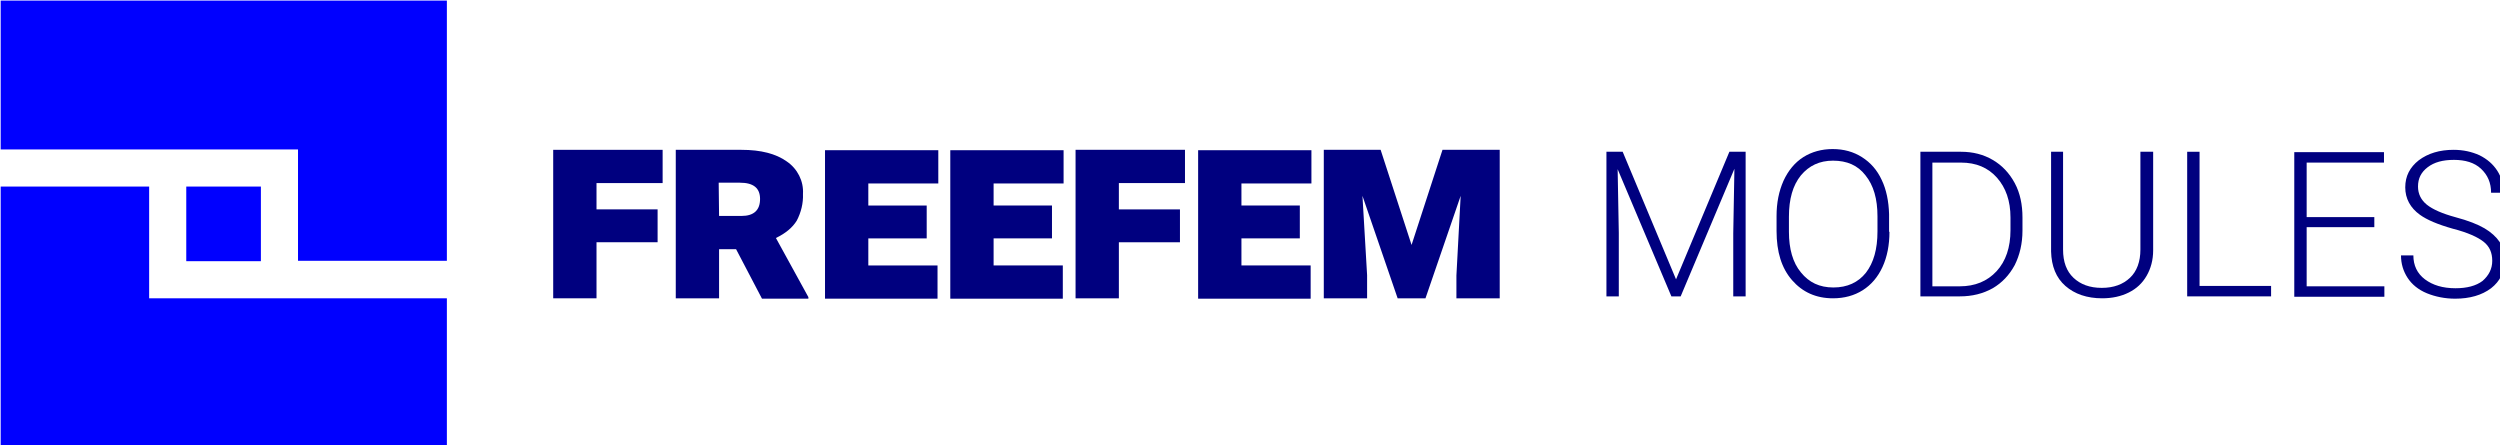 <?xml version="1.0" encoding="UTF-8" standalone="no"?>
<!-- Created with Inkscape (http://www.inkscape.org/) -->

<svg
   xmlns:dc="http://purl.org/dc/elements/1.1/"
   xmlns:cc="http://creativecommons.org/ns#"
   xmlns:rdf="http://www.w3.org/1999/02/22-rdf-syntax-ns#"
   xmlns:svg="http://www.w3.org/2000/svg"
   xmlns="http://www.w3.org/2000/svg"
   xmlns:sodipodi="http://sodipodi.sourceforge.net/DTD/sodipodi-0.dtd"
   xmlns:inkscape="http://www.inkscape.org/namespaces/inkscape"
   width="171.344mm"
   height="30.533mm"
   viewBox="0 0 171.344 30.533"
   version="1.1"
   id="svg8"
   inkscape:version="0.92.3 (2405546, 2018-03-11)"
   sodipodi:docname="FreeFem_Modules.svg">
  <defs
     id="defs2" />
  <sodipodi:namedview
     id="base"
     pagecolor="#ffffff"
     bordercolor="#666666"
     borderopacity="1.0"
     inkscape:pageopacity="0.0"
     inkscape:pageshadow="2"
     inkscape:zoom="0.35"
     inkscape:cx="315.22857"
     inkscape:cy="20.557143"
     inkscape:document-units="mm"
     inkscape:current-layer="layer1"
     showgrid="false"
     fit-margin-top="0"
     fit-margin-left="0"
     fit-margin-right="0"
     fit-margin-bottom="0"
     inkscape:window-width="1920"
     inkscape:window-height="1017"
     inkscape:window-x="-8"
     inkscape:window-y="488"
     inkscape:window-maximized="1" />
  <g
     inkscape:label="Calque 1"
     inkscape:groupmode="layer"
     id="layer1"
     transform="translate(-22.429,-123.739)">
    <g
       id="g70"
       transform="matrix(0.265,0,0,0.265,-7.125,98.922)">
      <path
         id="path12"
         d="m 281.6,156.3 h -15.8 v 14.5 h -11.2 v -38.4 h 28.3 v 8.6 h -17.1 v 6.8 h 15.8 z"
         class="st0"
         inkscape:connector-curvature="0"
         style="fill:#00007f" />
      <path
         id="path14"
         d="m 301.9,158.1 h -4.4 v 12.7 h -11.2 v -38.4 h 17 c 5,0 8.9,1 11.7,3 2.8,1.9 4.4,5.1 4.2,8.4 0.1,2.4 -0.5,4.8 -1.6,6.9 -1.1,1.8 -2.9,3.3 -5.4,4.5 l 8.4,15.3 v 0.4 h -12 z m -4.4,-8.6 h 5.8 c 3.2,0 4.8,-1.5 4.8,-4.4 0,-2.8 -1.7,-4.2 -5.2,-4.2 h -5.5 z"
         class="st0"
         inkscape:connector-curvature="0"
         style="fill:#00007f" />
      <path
         id="path16"
         d="m 351.2,155.3 h -15.1 v 7 H 354 v 8.6 h -29.1 v -38.4 h 29.3 v 8.6 h -18.1 v 5.7 h 15.1 z"
         class="st0"
         inkscape:connector-curvature="0"
         style="fill:#00007f" />
      <path
         id="path18"
         d="m 383.6,155.3 h -15.1 v 7 h 17.9 v 8.6 h -29.1 v -38.4 h 29.3 v 8.6 h -18.1 v 5.7 h 15.1 z"
         class="st0"
         inkscape:connector-curvature="0"
         style="fill:#00007f" />
      <path
         id="path20"
         d="m 416.7,156.3 h -15.8 v 14.5 H 389.7 V 132.4 H 418 v 8.6 h -17.1 v 6.8 h 15.8 z"
         class="st0"
         inkscape:connector-curvature="0"
         style="fill:#00007f" />
      <path
         id="path22"
         d="m 447.7,155.3 h -15.1 v 7 h 17.9 v 8.6 h -29.1 v -38.4 h 29.3 v 8.6 h -18.1 v 5.7 h 15.1 z"
         class="st0"
         inkscape:connector-curvature="0"
         style="fill:#00007f" />
      <path
         id="path24"
         d="m 468.6,132.4 8,24.6 8,-24.6 h 14.8 v 38.4 h -11.2 v -5.9 l 1.1,-20.6 -9.1,26.5 H 473 l -9.1,-26.5 1.2,20.5 v 6 h -11.2 v -38.4 z"
         class="st0"
         inkscape:connector-curvature="0"
         style="fill:#00007f" />
      <path
         id="path26"
         d="m 531.2,132.9 13.8,33 13.8,-33 h 4.2 v 37.4 h -3.2 V 154 l 0.3,-16.7 -13.9,33 h -2.4 l -13.9,-32.9 0.3,16.5 v 16.4 H 527 v -37.4 z"
         class="st0"
         inkscape:connector-curvature="0"
         style="fill:#00007f" />
      <path
         id="path28"
         d="m 600.2,153.6 c 0,3.4 -0.6,6.5 -1.8,9.1 -1.2,2.6 -2.9,4.6 -5.1,6 -2.2,1.4 -4.8,2.1 -7.7,2.1 -4.4,0 -7.9,-1.6 -10.6,-4.7 -2.7,-3.1 -4,-7.3 -4,-12.7 v -3.9 c 0,-3.4 0.6,-6.4 1.8,-9.1 1.2,-2.6 2.9,-4.7 5.1,-6.1 2.2,-1.4 4.8,-2.1 7.6,-2.1 2.9,0 5.4,0.7 7.6,2.1 2.2,1.4 3.9,3.3 5.1,5.9 1.2,2.5 1.8,5.5 1.9,8.8 v 4.6 z m -3.1,-4 c 0,-4.5 -1,-8 -3.1,-10.6 -2,-2.6 -4.8,-3.8 -8.4,-3.8 -3.5,0 -6.2,1.3 -8.3,3.8 -2.1,2.6 -3.1,6.1 -3.1,10.7 v 3.9 c 0,4.4 1,8 3.1,10.5 2.1,2.6 4.8,3.9 8.4,3.9 3.6,0 6.4,-1.3 8.4,-3.8 2,-2.6 3,-6.1 3,-10.7 z"
         class="st0"
         inkscape:connector-curvature="0"
         style="fill:#00007f" />
      <path
         id="path30"
         d="m 608.2,170.3 v -37.4 h 10.5 c 3.1,0 5.8,0.7 8.2,2.1 2.4,1.4 4.3,3.4 5.7,6 1.4,2.6 2,5.6 2,8.9 v 3.4 c 0,3.3 -0.7,6.3 -2,8.9 -1.4,2.6 -3.3,4.6 -5.7,6 -2.5,1.4 -5.3,2.1 -8.5,2.1 z m 3.1,-34.7 v 32.1 h 7.1 c 3.9,0 7.1,-1.3 9.5,-3.9 2.4,-2.6 3.6,-6.2 3.6,-10.6 v -3.3 c 0,-4.3 -1.2,-7.7 -3.5,-10.3 -2.3,-2.6 -5.4,-3.9 -9.3,-3.9 h -7.4 z"
         class="st0"
         inkscape:connector-curvature="0"
         style="fill:#00007f" />
      <path
         id="path32"
         d="m 668.4,132.9 v 25.5 c 0,2.5 -0.6,4.7 -1.7,6.6 -1.1,1.9 -2.6,3.3 -4.6,4.3 -2,1 -4.3,1.5 -6.9,1.5 -3.9,0 -7.1,-1.1 -9.5,-3.2 -2.4,-2.1 -3.6,-5.1 -3.7,-8.9 v -25.8 h 3.1 v 25.3 c 0,3.2 0.9,5.6 2.7,7.3 1.8,1.7 4.2,2.6 7.3,2.6 3.1,0 5.5,-0.9 7.3,-2.6 1.8,-1.7 2.7,-4.2 2.7,-7.3 v -25.3 z"
         class="st0"
         inkscape:connector-curvature="0"
         style="fill:#00007f" />
      <path
         id="path34"
         d="m 680.4,167.6 h 18.5 v 2.7 h -21.7 v -37.4 h 3.2 z"
         class="st0"
         inkscape:connector-curvature="0"
         style="fill:#00007f" />
      <path
         id="path36"
         d="m 725.6,152.4 h -17.5 v 15.3 h 20.1 v 2.7 H 704.9 V 133 h 23.2 v 2.7 h -20 v 14.1 h 17.5 z"
         class="st0"
         inkscape:connector-curvature="0"
         style="fill:#00007f" />
      <path
         id="path38"
         d="m 756.1,161.1 c 0,-2.1 -0.7,-3.7 -2.2,-4.9 -1.5,-1.2 -4.1,-2.4 -8,-3.4 -3.9,-1.1 -6.7,-2.3 -8.5,-3.6 -2.5,-1.8 -3.8,-4.2 -3.8,-7.1 0,-2.9 1.2,-5.2 3.5,-7 2.4,-1.8 5.4,-2.7 9,-2.7 2.5,0 4.7,0.5 6.7,1.4 2,1 3.5,2.3 4.6,4 1.1,1.7 1.6,3.6 1.6,5.7 h -3.2 c 0,-2.6 -0.9,-4.6 -2.6,-6.2 -1.7,-1.6 -4.1,-2.3 -7,-2.3 -2.9,0 -5.1,0.6 -6.8,1.9 -1.7,1.3 -2.5,2.9 -2.5,5 0,1.9 0.8,3.5 2.3,4.7 1.5,1.2 4,2.3 7.3,3.2 3.4,0.9 5.9,1.9 7.6,2.9 1.7,1 3,2.2 3.9,3.5 0.9,1.4 1.3,3 1.3,4.9 0,2.9 -1.2,5.3 -3.5,7.1 -2.4,1.8 -5.5,2.7 -9.3,2.7 -2.6,0 -5.1,-0.5 -7.3,-1.4 -2.2,-0.9 -3.9,-2.3 -5,-4 -1.1,-1.7 -1.7,-3.6 -1.7,-5.8 h 3.2 c 0,2.6 1,4.7 3,6.2 2,1.5 4.6,2.3 7.9,2.3 2.9,0 5.3,-0.6 7,-1.9 1.6,-1.4 2.5,-3.1 2.5,-5.2 z"
         class="st0"
         inkscape:connector-curvature="0"
         style="fill:#00007f" />
      <polygon
         id="polygon40"
         points="111.7,209.2 227.1,209.2 227.1,170.8 150.1,170.8 150.1,141.9 111.7,141.9 111.7,170.8 111.7,175.5 "
         class="st1"
         style="fill:#0000ff" />
      <rect
         height="19.3"
         width="19.3"
         class="st1"
         y="141.9"
         x="159.7"
         id="SVGID_1_"
         style="fill:#0000ff" />
      <polygon
         id="polygon43"
         points="227.1,132.3 227.1,127.5 227.1,93.8 111.7,93.8 111.7,132.3 188.6,132.3 188.6,161.1 227.1,161.1 "
         class="st1"
         style="fill:#0000ff" />
    </g>
  </g>
  <style
     id="style10"
     type="text/css">
	.st0{fill:#00007F;}
	.st1{fill:#0000FF;}
</style>
</svg>
